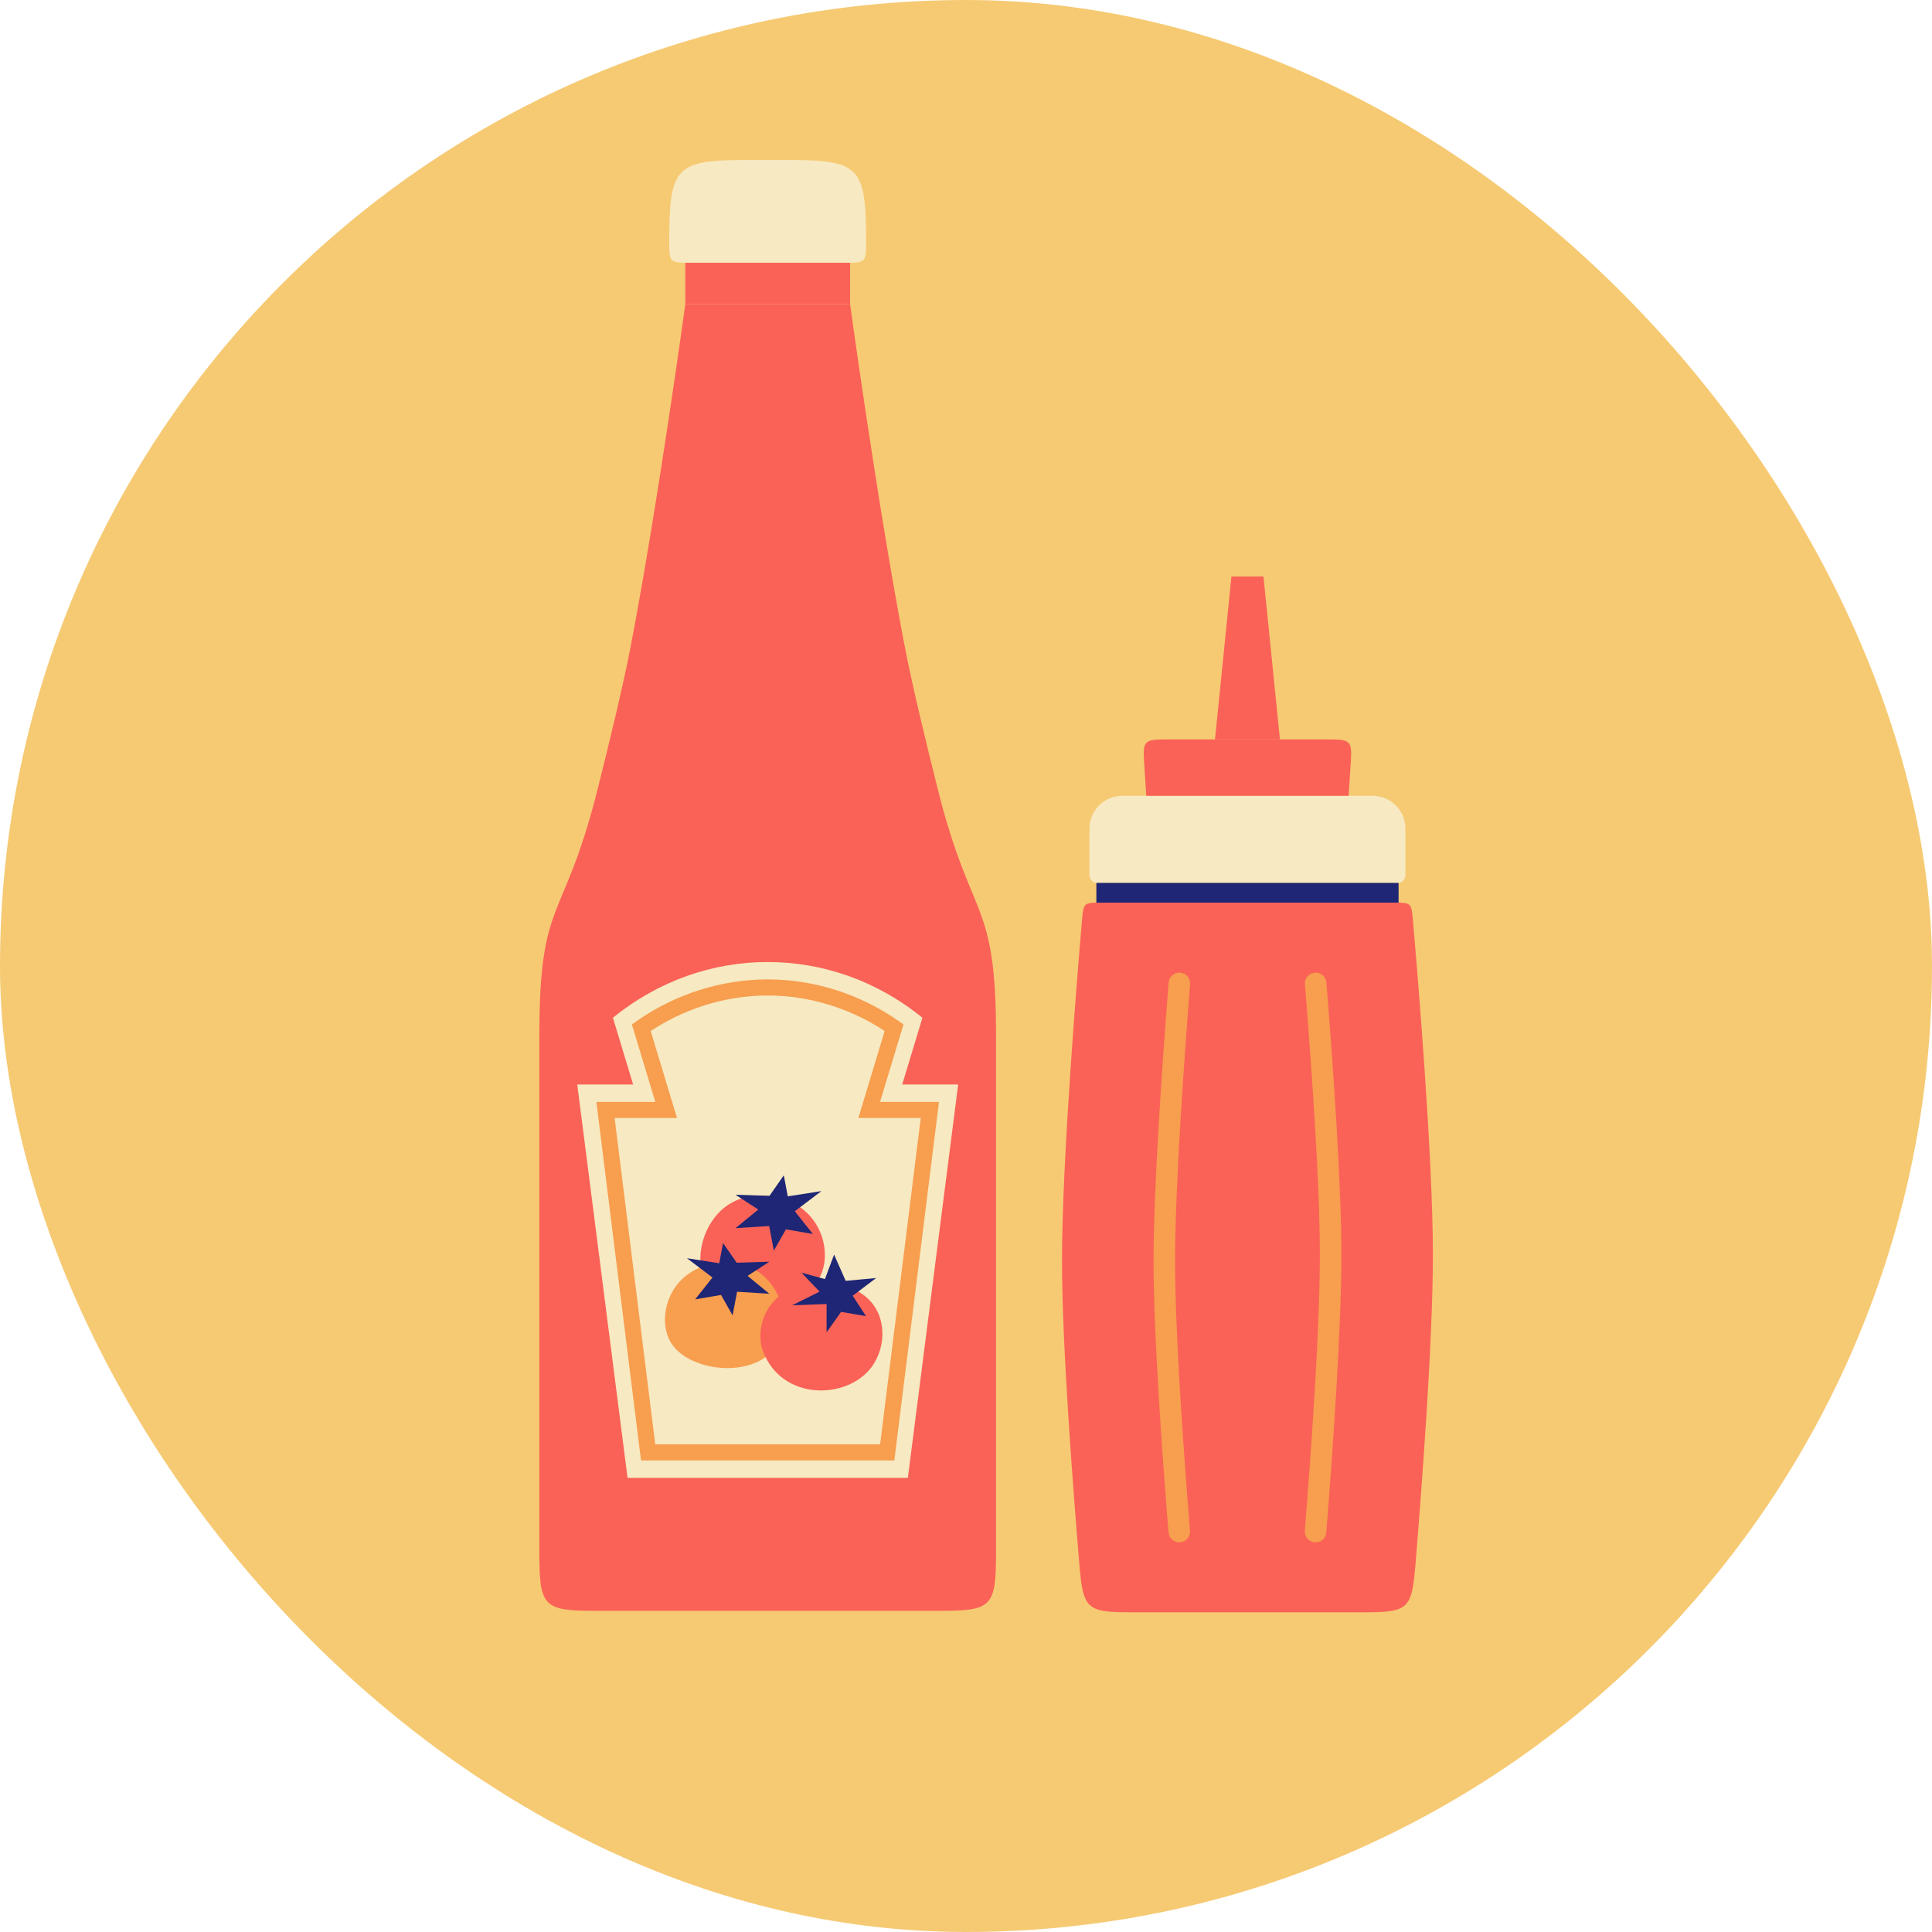 <svg width="240" height="240" viewBox="0 0 240 240" fill="none" xmlns="http://www.w3.org/2000/svg">
<rect width="240" height="240" rx="120" fill="#F6CA73"/>
<path d="M112.365 80.178C108.964 62.41 105.601 37.776 105.601 37.776H85.13C85.13 37.776 81.767 62.417 78.366 80.186C77.444 85.003 75.767 91.97 74.194 98.208C69.981 114.897 67 111.337 67 128.608V192.836C67 199.575 67.499 200.102 73.884 200.102H116.847C123.232 200.102 123.731 199.575 123.731 192.836V128.608C123.731 111.504 120.709 114.737 116.54 98.208C114.967 91.967 113.287 84.995 112.365 80.175V80.178Z" fill="#FA6257"/>
<path d="M105.601 32.643H85.13V37.776H105.601V32.643Z" fill="#FA6257"/>
<path d="M83.134 30.306C83.134 32.472 83.296 32.642 85.347 32.642H105.381C107.432 32.642 107.594 32.472 107.594 30.306C107.594 20.632 106.878 19.873 97.708 19.873H93.016C83.85 19.873 83.13 20.629 83.13 30.306H83.134Z" fill="#F7E9C1"/>
<path d="M112.079 134.721L114.585 126.431C103.264 117.196 87.464 117.196 76.142 126.431L78.648 134.721H71.709L77.957 183.586H112.778L119.026 134.721H112.083H112.079Z" fill="#F7E9C1"/>
<path d="M80.514 180.422L75.217 137.882H82.752L79.66 127.659C84.294 124.426 89.794 122.664 95.364 122.664C100.933 122.664 106.434 124.426 111.067 127.659L107.976 137.882H115.511L110.214 180.422H80.514Z" stroke="#F79E4F" stroke-width="2" stroke-miterlimit="10"/>
<path d="M94.434 148.53C101.932 148.53 103.942 155.904 101.463 159.243C98.668 163.003 89.419 163.755 87.251 157.924C86.252 155.236 88.187 148.53 94.434 148.53Z" fill="#FA6257"/>
<path d="M95.591 148.549L97.367 146.002L97.859 148.614L102.038 147.964L98.734 150.463L100.978 153.289L97.629 152.715L96.132 155.356L95.55 152.301L91.371 152.566L94.194 150.252L91.371 148.418L95.591 148.549Z" fill="#1E2675"/>
<path d="M90.314 156.845C83.12 156.845 81.189 163.926 83.571 167.126C86.252 170.737 95.13 171.456 97.209 165.862C98.166 163.283 96.311 156.845 90.314 156.845Z" fill="#F79E4F"/>
<path d="M91.522 156.863L89.819 154.418L89.347 156.925L85.337 156.3L88.507 158.698L86.352 161.412L89.567 160.863L91.006 163.395L91.564 160.463L95.574 160.718L92.865 158.494L95.574 156.736L91.522 156.863Z" fill="#1E2675"/>
<path d="M101.99 159.396C110.062 159.396 110.93 166.24 108.258 169.836C105.25 173.887 97.102 174.09 94.768 167.813C93.694 164.917 95.261 159.399 101.99 159.399V159.396Z" fill="#FA6257"/>
<path d="M102.479 158.89L103.615 155.85L105.054 159.112L108.84 158.76L105.928 160.961L107.577 163.497L104.486 162.966L102.682 165.502V161.989L98.407 162.149L101.808 160.452L99.567 158.098L102.479 158.89Z" fill="#1E2675"/>
<path d="M139.409 98.857H170.516C172.763 98.857 174.586 100.679 174.586 102.927V108.736C174.586 109.257 174.164 109.679 173.643 109.679H136.282C135.76 109.679 135.339 109.257 135.339 108.736V102.927C135.339 100.679 137.161 98.857 139.409 98.857Z" fill="#F7E9C1"/>
<path d="M175.853 194.121C175.372 199.987 175.034 200.288 169.148 200.288H140.77C134.901 200.288 134.556 199.977 134.065 194.128C133.286 184.784 131.925 167.02 131.925 156.65C131.925 144.12 133.831 121.008 134.426 114.116C134.59 112.22 134.697 112.126 136.6 112.126H173.332C175.228 112.126 175.338 112.223 175.502 114.113C176.097 120.928 178 143.605 178 155.908C178 166.489 176.632 184.644 175.853 194.118V194.121Z" fill="#FA6257"/>
<path d="M146.488 191.596C145.799 191.596 145.214 191.065 145.157 190.366C144.308 179.852 143.298 165.465 143.298 156.653C143.298 147.842 144.318 132.843 145.174 122.055C145.231 121.319 145.876 120.768 146.612 120.828C147.348 120.885 147.9 121.53 147.839 122.266C147.144 131.057 145.973 147.22 145.973 156.653C145.973 165.378 146.98 179.688 147.826 190.152C147.886 190.887 147.338 191.533 146.599 191.593C146.562 191.593 146.525 191.596 146.488 191.596Z" fill="#F79E4F"/>
<path d="M163.426 191.596C163.39 191.596 163.356 191.596 163.319 191.593C162.584 191.536 162.035 190.891 162.092 190.155C162.941 179.46 163.958 164.84 163.958 155.914C163.958 146.989 162.948 132.79 162.102 122.269C162.042 121.533 162.59 120.888 163.329 120.828C164.062 120.764 164.71 121.316 164.771 122.055C165.62 132.622 166.633 147.076 166.633 155.914C166.633 164.753 165.613 179.624 164.761 190.369C164.704 191.068 164.119 191.6 163.43 191.6L163.426 191.596Z" fill="#F79E4F"/>
<path d="M173.736 109.679H136.195V112.127H173.736V109.679Z" fill="#1E2675"/>
<path d="M167.53 98.857H142.395L142.117 94.587C141.957 92.102 142.188 91.855 144.679 91.855H165.245C167.737 91.855 167.968 92.102 167.807 94.587L167.53 98.857Z" fill="#FA6257"/>
<path d="M158.999 91.855H150.929L152.973 71.619H156.955L158.999 91.855Z" fill="#FA6257"/>
</svg>
